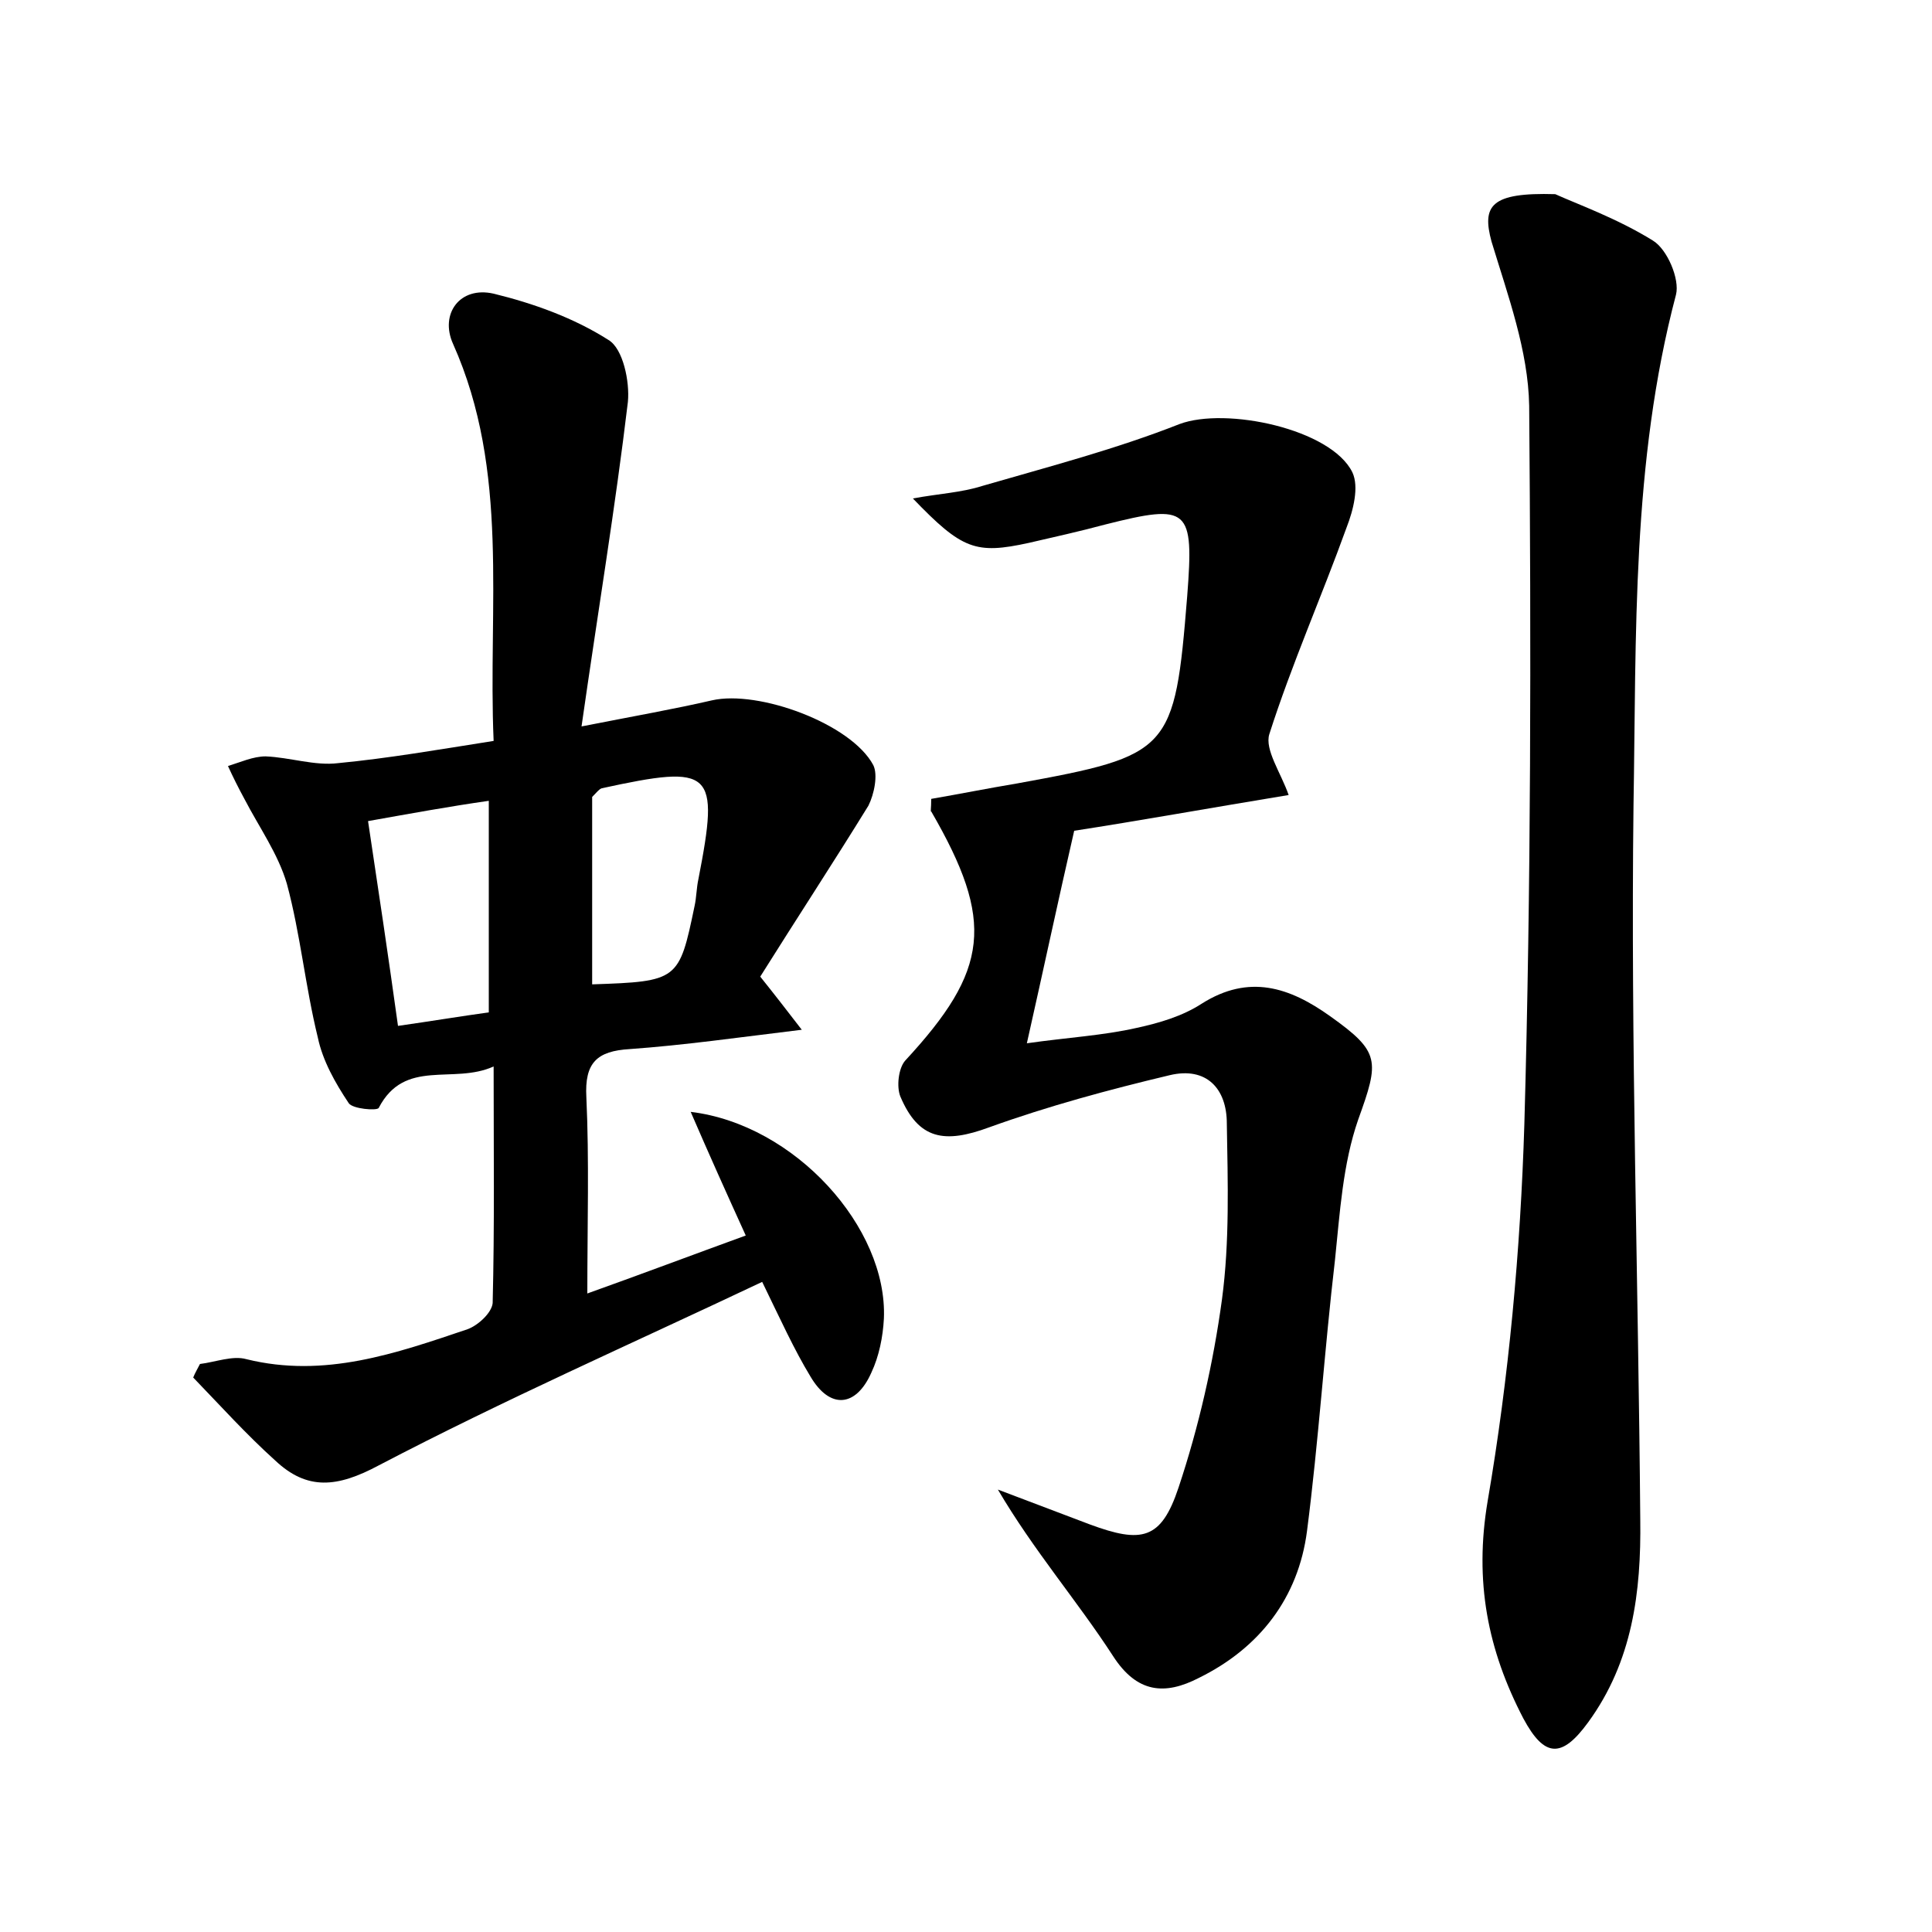 <?xml version="1.0" encoding="utf-8"?>
<!-- Generator: Adobe Illustrator 22.0.0, SVG Export Plug-In . SVG Version: 6.00 Build 0)  -->
<svg version="1.1" id="图层_1" xmlns="http://www.w3.org/2000/svg" xmlns:xlink="http://www.w3.org/1999/xlink" x="0px" y="0px"
	 viewBox="0 0 200 200" style="enable-background:new 0 0 200 200;" xml:space="preserve">
<style type="text/css">
	.st0{fill:#FFFFFF;}
</style>
<g>
	
	<path d="M78.7,101.1c1.6,2,2.6,3.3,4.3,5.5c-6.6,0.8-12.2,1.6-17.8,2c-3.4,0.2-4.7,1.4-4.5,5c0.3,6.5,0.1,13.1,0.1,20.3
		c5.6-2,10.9-4,16.4-6c-2-4.4-3.8-8.4-5.7-12.8c10.8,1.3,20.4,12,20,21.4c-0.1,1.9-0.5,3.9-1.3,5.6c-1.6,3.6-4.3,3.8-6.3,0.4
		c-1.7-2.8-3.1-5.9-5-9.8c-13.3,6.3-26.7,12.2-39.7,19c-4.3,2.3-7.4,2.6-10.7-0.5c-3-2.7-5.7-5.7-8.5-8.6c0.2-0.5,0.5-1,0.7-1.4
		c1.6-0.2,3.4-0.9,4.8-0.5c8.1,2,15.5-0.6,22.9-3.1c1.1-0.4,2.5-1.7,2.6-2.7c0.2-8,0.1-15.9,0.1-24.5c-4.2,1.9-9.2-0.9-11.9,4.3
		c-0.2,0.3-2.7,0.1-3.1-0.5c-1.4-2.1-2.7-4.4-3.2-6.8c-1.3-5.3-1.8-10.7-3.2-15.9c-0.9-3.1-2.9-5.9-4.4-8.8
		c-0.6-1.1-1.2-2.3-1.7-3.4c1.3-0.4,2.6-1,3.9-1c2.5,0.1,5.1,1,7.5,0.7c5.2-0.5,10.4-1.4,16.1-2.3c-0.6-13.9,1.7-27.9-4.2-41.1
		c-1.4-3.1,0.7-6,4.2-5.2c4.1,1,8.3,2.5,11.9,4.8c1.5,0.9,2.2,4.3,2,6.4c-1.3,10.9-3.1,21.7-4.8,33.6c5.6-1.1,9.6-1.8,13.5-2.7
		c4.8-1.1,14.4,2.4,16.7,6.7c0.5,1,0.1,3-0.5,4.2C86.2,89.4,82.4,95.2,78.7,101.1z M38.1,85c1.1,7.3,2.1,14,3.1,21.2
		c3.5-0.5,6.5-1,9.4-1.4c0-7.6,0-14.6,0-21.9C46.4,83.5,42.6,84.2,38.1,85z M61.3,101.9c8.9-0.3,9-0.4,10.6-8.1
		c0.2-0.9,0.2-1.9,0.4-2.8c2.2-11.3,1.5-11.9-10-9.4c-0.3,0.1-0.5,0.4-1,0.9C61.3,88.6,61.3,95.1,61.3,101.9z"/>
	<path d="M96.4,82.7c2.9-0.5,5.9-1.1,8.9-1.6c15.9-2.9,16.3-3.3,17.6-19.4c0.7-9.1,0.2-9.6-8.5-7.4c-2.6,0.7-5.3,1.3-7.9,1.9
		c-5.5,1.2-6.9,0.7-12-4.6c2.7-0.5,5-0.6,7.2-1.3c6.9-2,13.8-3.8,20.4-6.4c4.8-1.8,15.7,0.5,17.9,5c0.7,1.5,0.1,3.9-0.6,5.7
		c-2.6,7.2-5.7,14.2-8,21.4c-0.5,1.6,1.2,4,2,6.3c-7.9,1.3-15.7,2.7-22.2,3.7c-1.7,7.4-3.1,14-4.9,22c4.2-0.6,7.9-0.8,11.4-1.6
		c2.3-0.5,4.7-1.2,6.7-2.5c4.9-3.1,9.1-1.7,13.3,1.3c5.2,3.7,5.1,4.6,2.9,10.7c-1.6,4.6-1.9,9.7-2.4,14.5
		c-1.1,9.4-1.7,18.8-2.9,28.1c-0.9,6.9-4.9,12.1-11.2,15.2c-3.5,1.8-6.4,1.6-8.9-2.3c-3.7-5.7-8.2-10.9-11.9-17.2
		c3.2,1.2,6.3,2.4,9.5,3.6c5.4,2,7.4,1.6,9.2-3.8c2.1-6.3,3.6-12.9,4.5-19.5c0.8-6,0.6-12.1,0.5-18.2c0-3.6-2.1-5.9-5.9-5
		c-6.3,1.5-12.6,3.2-18.7,5.4c-4.6,1.7-7.3,1.3-9.2-3.2c-0.4-1-0.2-2.9,0.5-3.7c8.7-9.4,9.3-14.4,2.7-25.8
		C96.3,84.1,96.4,83.7,96.4,82.7z"/>
	<path d="M161,20.1c2.2,1,6.4,2.5,10.1,4.8c1.5,0.9,2.8,4,2.4,5.6c-4.6,17.4-4.1,35.2-4.4,52.9c-0.3,24.6,0.5,49.2,0.7,73.9
		c0.1,7.5-0.8,14.7-5.4,21c-2.7,3.7-4.5,3.7-6.7-0.4c-3.7-7.1-5.1-14.2-3.7-22.5c2.2-12.8,3.4-26,3.8-39c0.7-24.8,0.7-49.6,0.5-74.4
		c-0.1-5.7-2.2-11.4-3.9-17C153.4,21.3,154.3,19.9,161,20.1z"/>
	
	
</g>
</svg>

